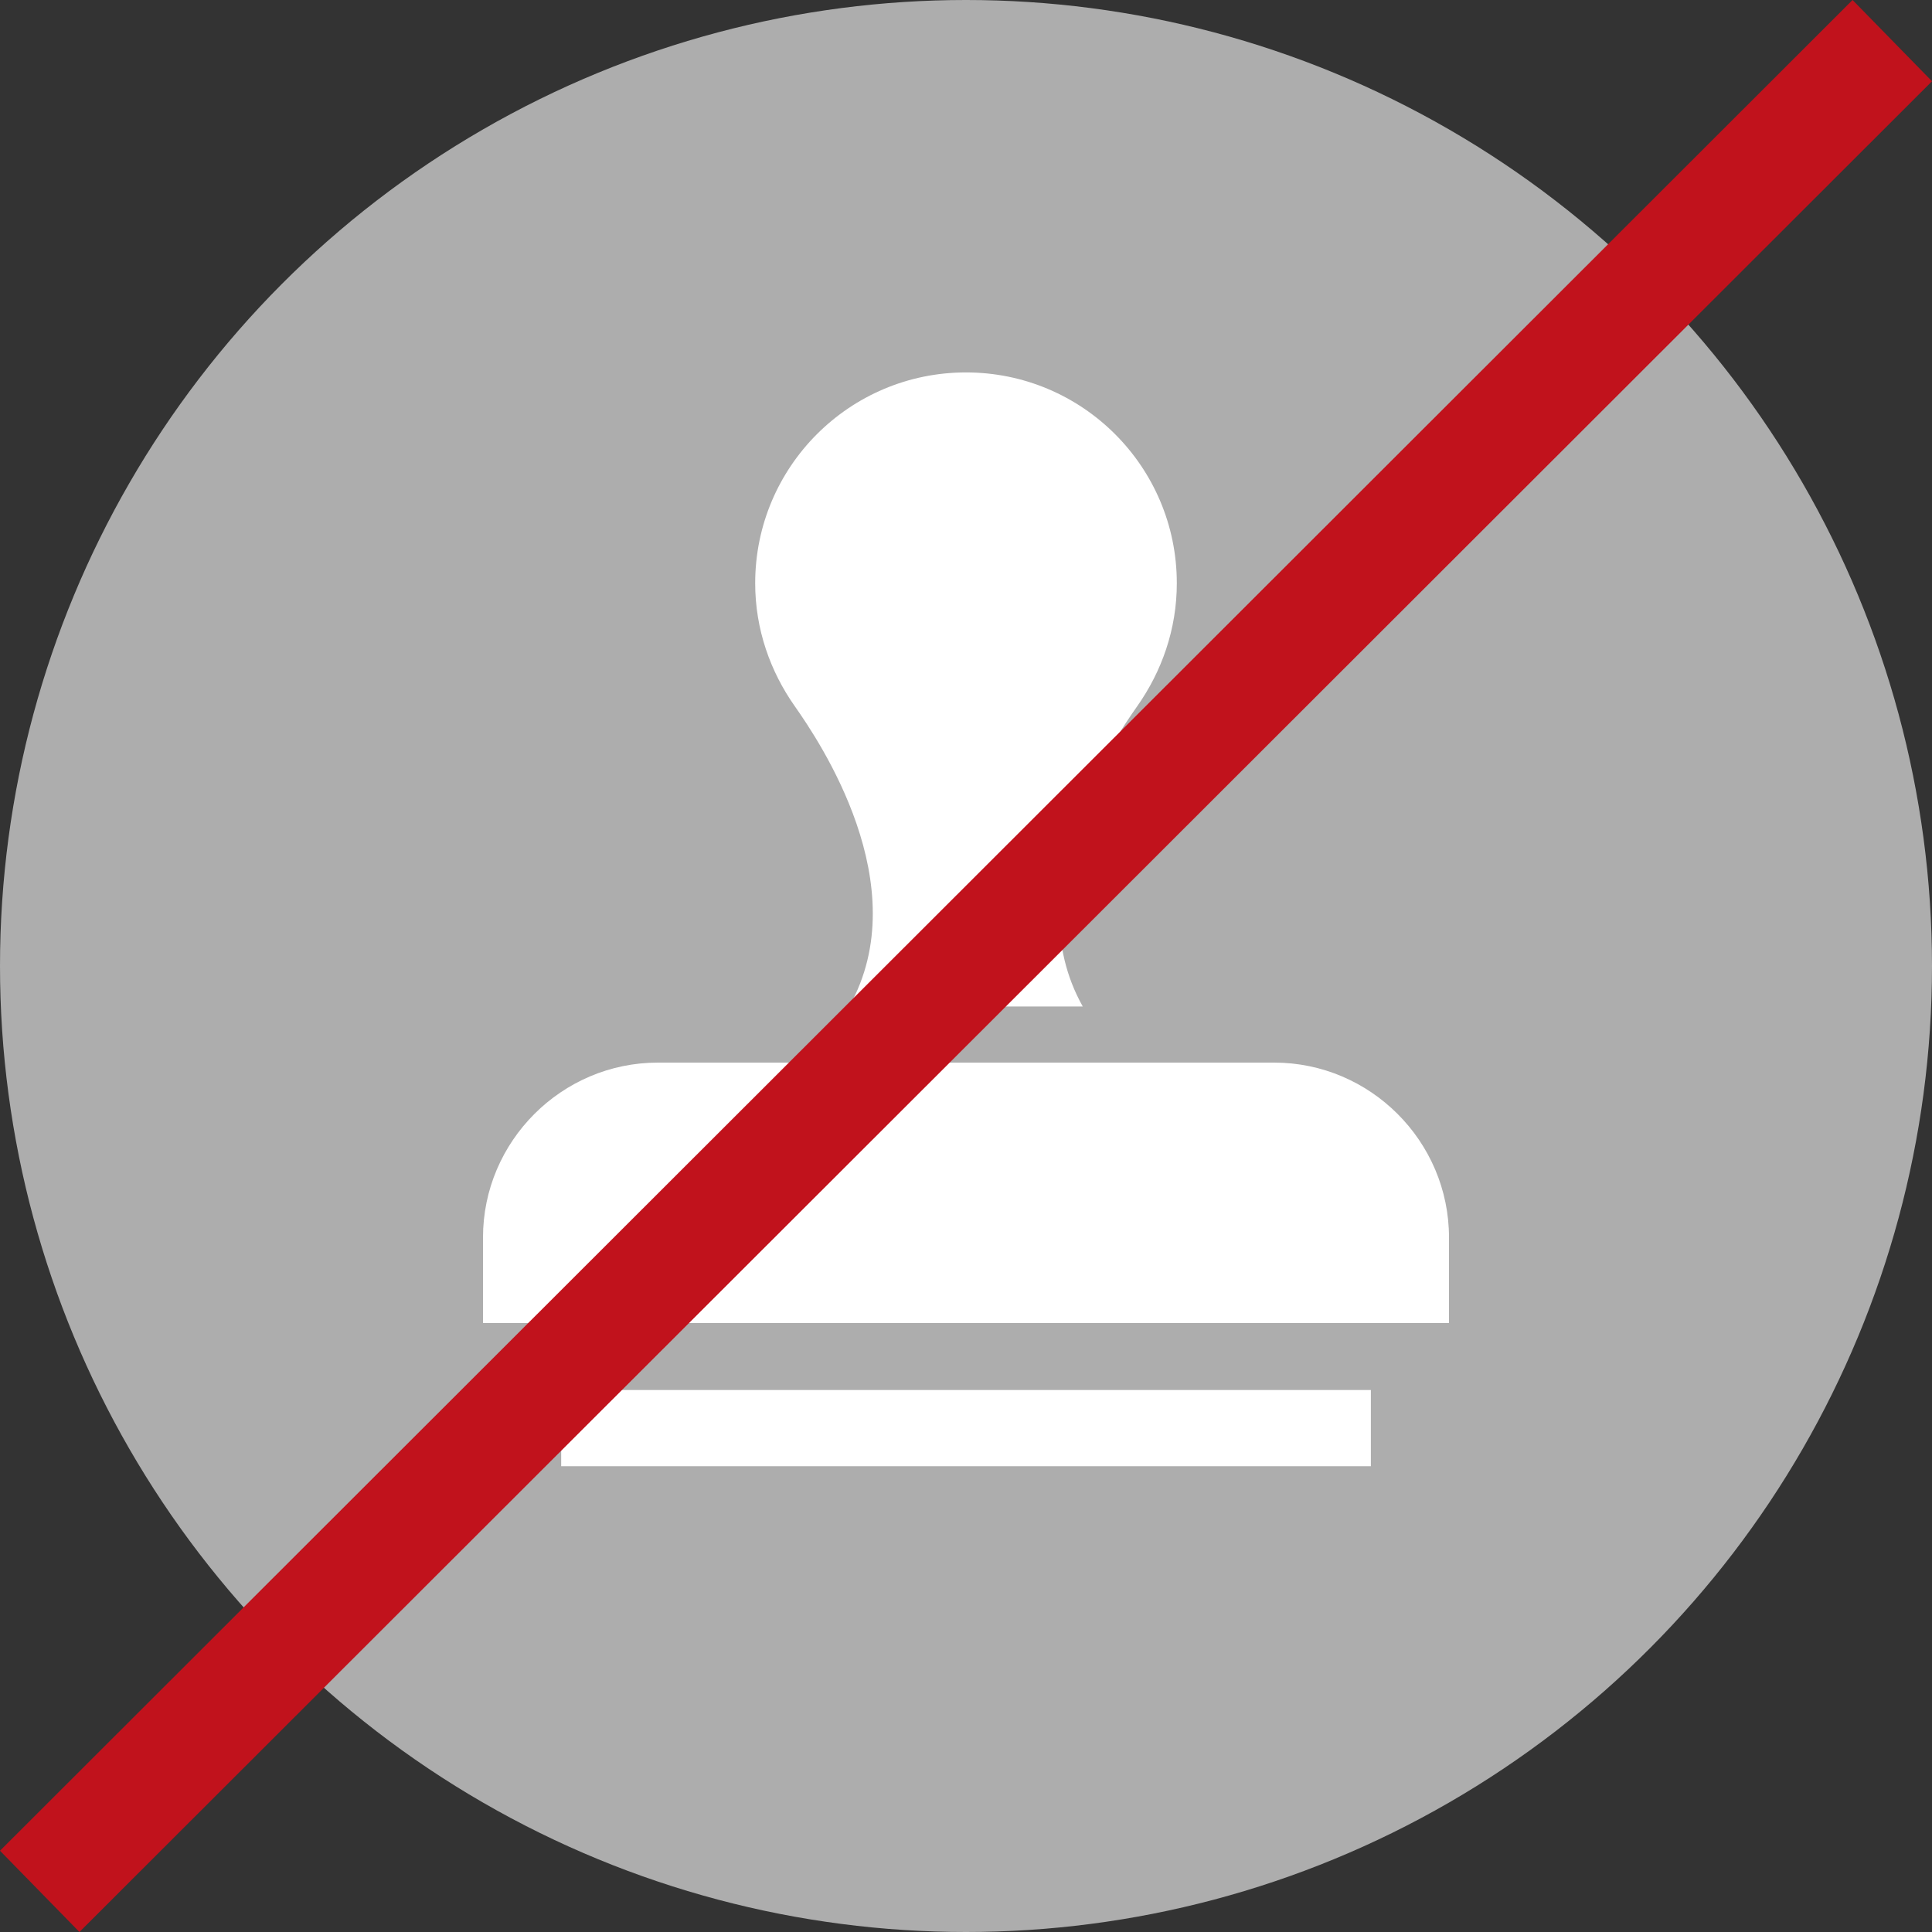 <?xml version="1.0" encoding="UTF-8"?><svg id="Ebene_2" xmlns="http://www.w3.org/2000/svg" viewBox="0 0 34 34"><rect x="0" y="0" width="34" height="34" fill="#333333" stroke="none"/><defs><style>.cls-1{fill:#fff;}.cls-2{fill:#c1121c;}.cls-3{fill:#adadad;}</style></defs><g id="Ebene_1-2"><circle class="cls-3" cx="17" cy="17" r="17"/><path class="cls-1" d="M9.876,25.803h14.249v-1.341H9.876v1.341Zm12.546-7.103H11.578c-1.693,0-3.078,1.385-3.078,3.078v1.504H25.5v-1.504c0-1.693-1.385-3.078-3.078-3.078Zm-7.477-.987h4.11c-1.197-2.132,.532-4.679,.957-5.283,.433-.614,.698-1.357,.698-2.166,0-2.049-1.661-3.71-3.71-3.71s-3.71,1.661-3.71,3.71c0,.808,.265,1.552,.698,2.166,.424,.604,2.153,3.151,.957,5.283Z"/><polygon class="cls-2" points="1.398 34 0 32.57 32.602 0 34 1.43 1.398 34"/></g></svg>
